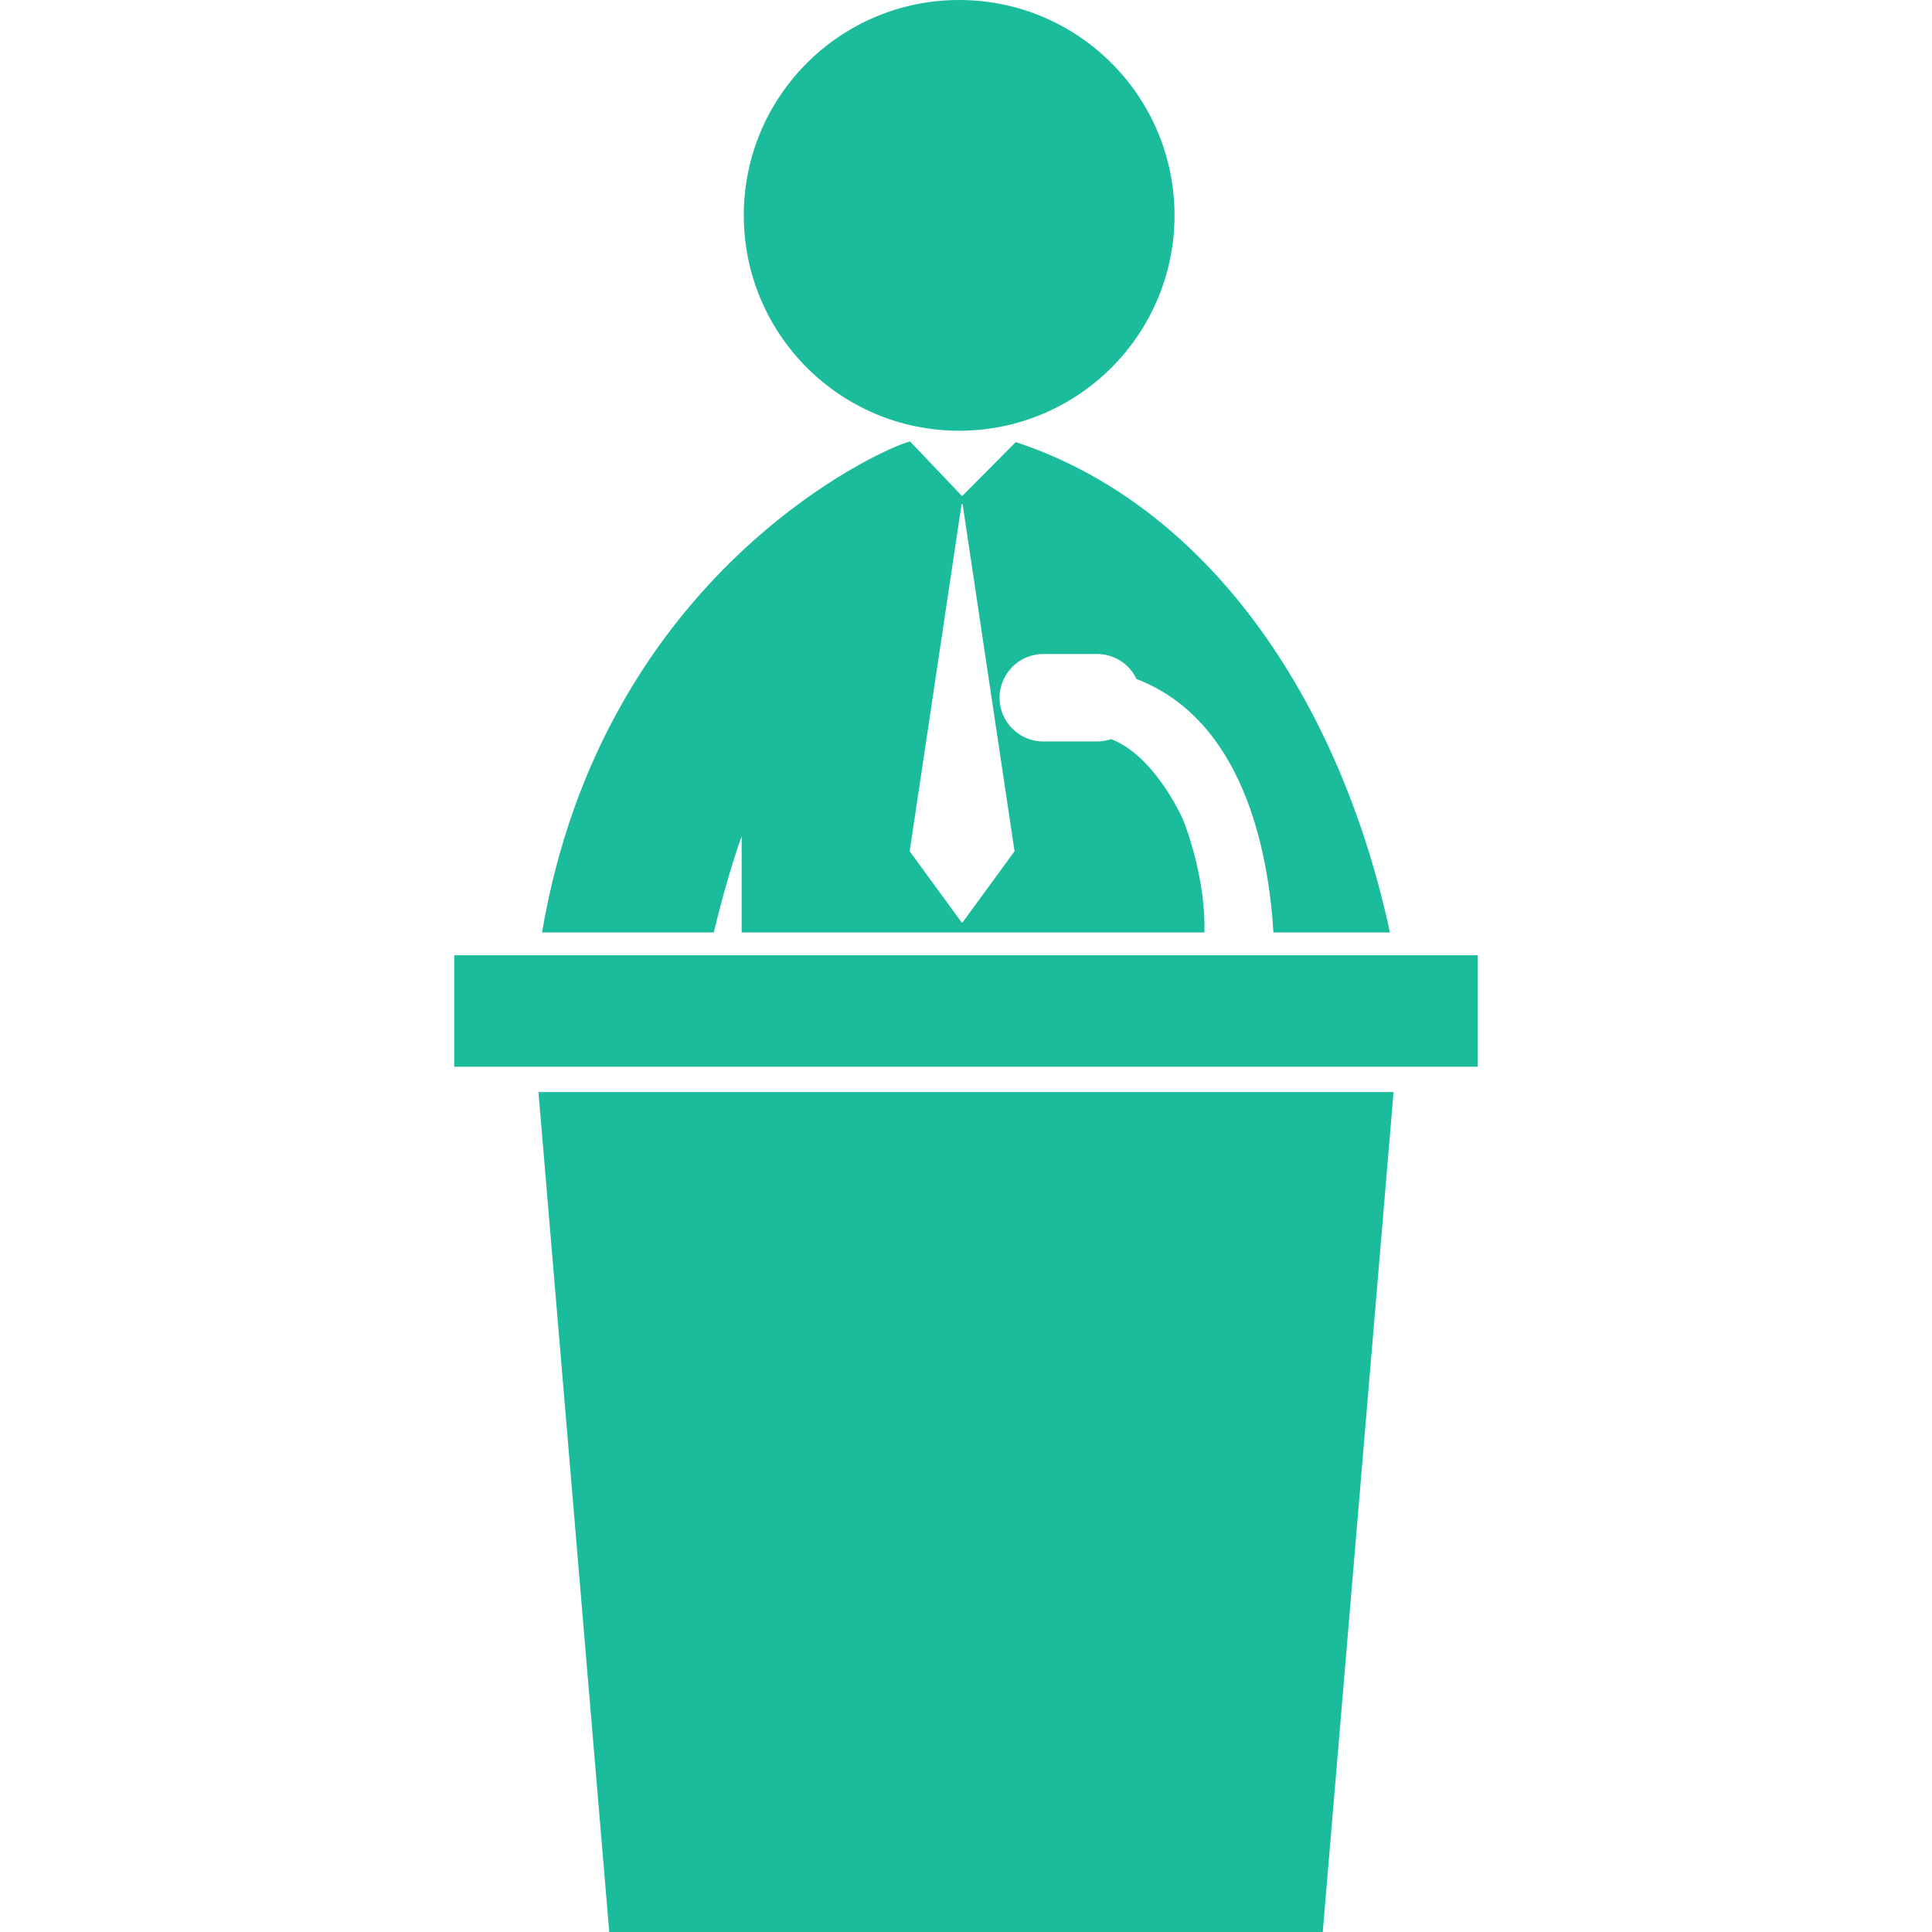 <?xml version="1.0" encoding="iso-8859-1"?>
<!-- Generator: Adobe Illustrator 16.0.0, SVG Export Plug-In . SVG Version: 6.00 Build 0)  -->
<!DOCTYPE svg PUBLIC "-//W3C//DTD SVG 1.1//EN" "http://www.w3.org/Graphics/SVG/1.1/DTD/svg11.dtd">
<svg xmlns="http://www.w3.org/2000/svg" xmlns:xlink="http://www.w3.org/1999/xlink" version="1.1" id="Capa_1" x="0px" y="0px" width="512px" height="512px" viewBox="0 0 125.422 125.422" style="enable-background:new 0 0 125.422 125.422;" xml:space="preserve">
<g>
	<g>
		<circle cx="62.267" cy="13.981" r="13.981" fill="#1abc9c"/>
		<path d="M67.729,42.457h3.487c1.123,0,2.104,0.644,2.564,1.624c6.922,2.661,8.561,11.137,8.889,16.453h7.564    C86.94,45.234,78.31,32.777,65.941,28.7l-3.484,3.506l-3.376-3.544c-0.013,0.003-0.022,0.003-0.035,0.006    c-1.728,0.414-19.902,8.468-23.857,31.865h11.149c0.568-2.369,1.171-4.448,1.81-6.255v6.255h30.043    c0.081-3.483-1.177-6.797-1.391-7.332c0.043,0.115-1.752-4.108-4.672-5.22c-0.295,0.104-0.601,0.155-0.912,0.155h-3.487    c-1.565,0-2.841-1.274-2.841-2.84C64.889,43.731,66.162,42.457,67.729,42.457z M65.863,55.263l-3.373,4.614h-0.065l-3.37-4.614    l3.37-22.538h0.065L65.863,55.263z" fill="#1abc9c"/>
		<rect x="29.486" y="62.014" width="66.449" height="7.237" fill="#1abc9c"/>
		<polygon points="39.552,125.422 85.871,125.422 90.467,70.896 34.956,70.896   " fill="#1abc9c"/>
	</g>
</g>
<g>
</g>
<g>
</g>
<g>
</g>
<g>
</g>
<g>
</g>
<g>
</g>
<g>
</g>
<g>
</g>
<g>
</g>
<g>
</g>
<g>
</g>
<g>
</g>
<g>
</g>
<g>
</g>
<g>
</g>
</svg>
